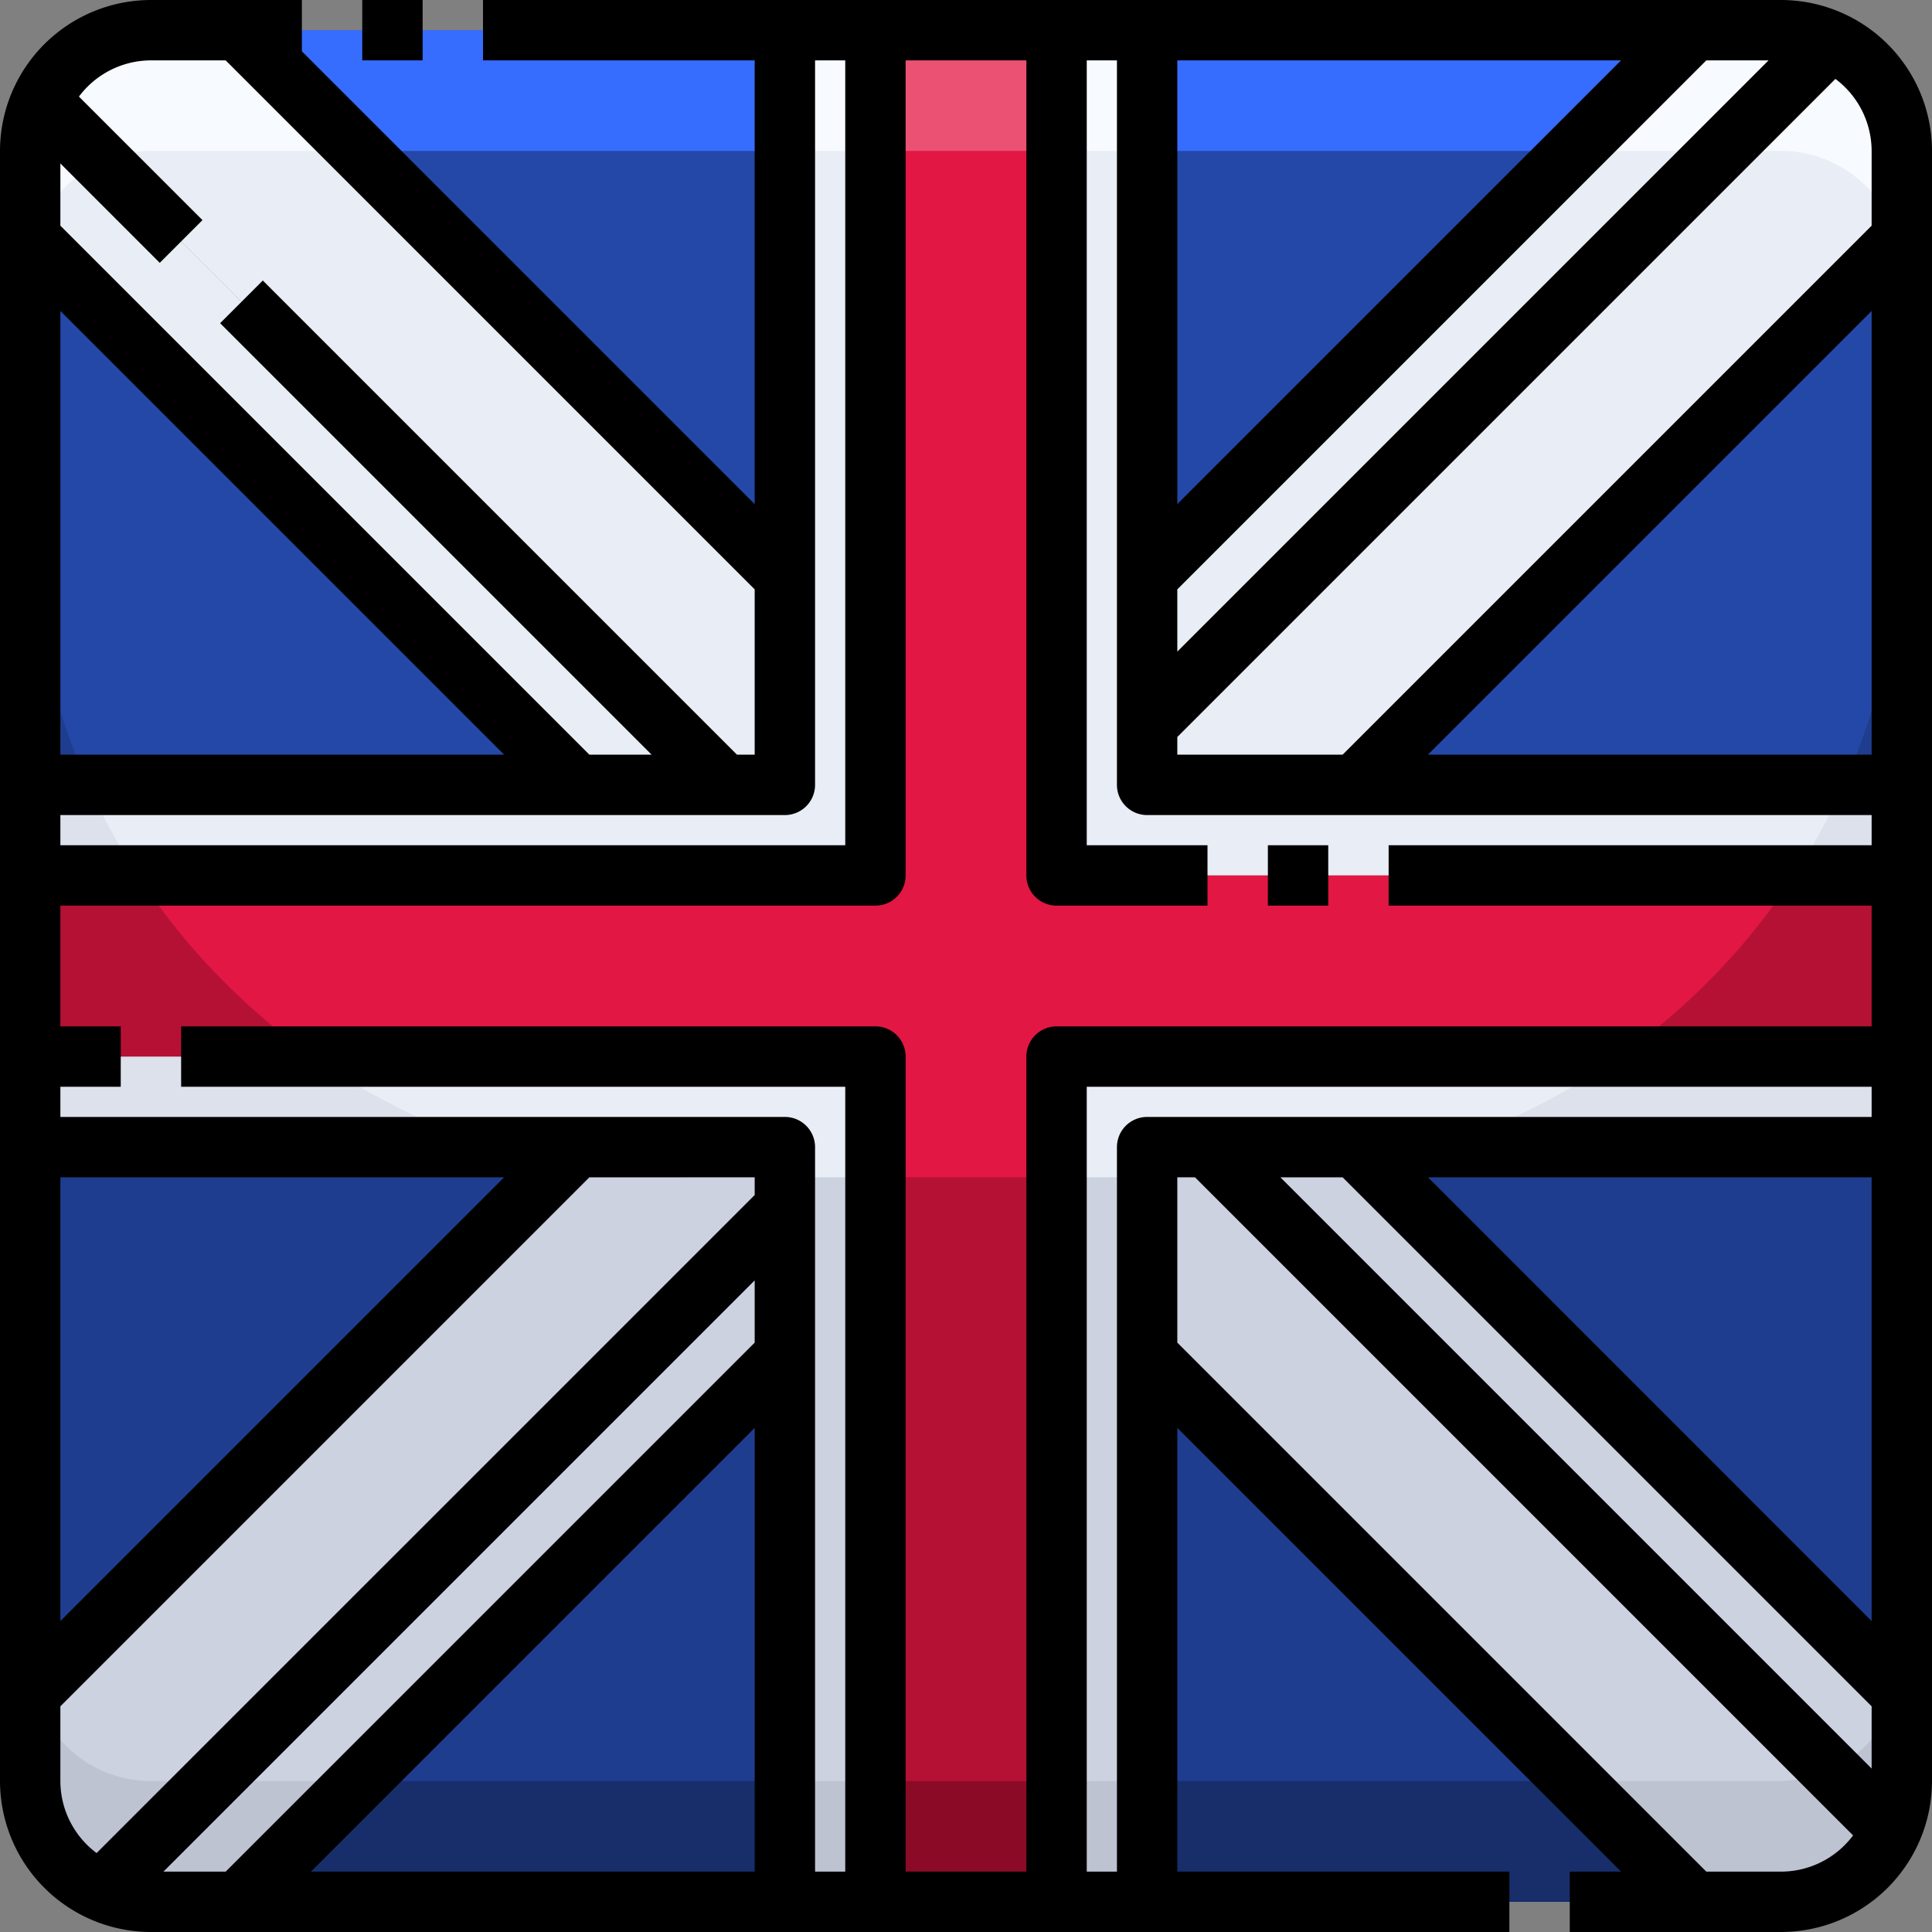 <svg height="512" viewBox="0 0 64 64" width="512" xmlns="http://www.w3.org/2000/svg"><rect x="0" y="0" width="64" height="64" fill="#808080" stroke="none"/><g id="_02-_United_Kingdom" data-name="02- United Kingdom"><g fill="#e9edf5"><path d="m29 1v28h-28v-3h18.11 4.89 2v-6.89-18.11z"/><path d="m63 26v3h-28v-28h3v18 5 2h6.89z"/><path d="m38 38v6.89 18.11h-3v-28h28v3h-18.11-4.89z"/><path d="m29 35v28h-3v-18.11-4.89-2h-6.89-18.11v-3z"/><path d="m26 40v4.89l-18.11 18.11h-2.89a3.931 3.931 0 0 1 -1.64-.36z"/><path d="m26 38v2l-22.64 22.64a3.988 3.988 0 0 1 -2.36-3.64v-2.89l18.11-18.11z"/><path d="m63 56.11v2.89a3.931 3.931 0 0 1 -.36 1.64l-22.64-22.64h4.89z"/><path d="m40 38 22.64 22.64a3.988 3.988 0 0 1 -3.64 2.36h-2.89l-18.11-18.11v-6.89z"/><path d="m63 5v2.89l-18.11 18.11h-6.89v-2l22.64-22.64a3.988 3.988 0 0 1 2.36 3.64z"/><path d="m60.64 1.36-22.64 22.64v-5h.11l18-18h2.89a3.931 3.931 0 0 1 1.64.36z"/><path d="m24 26h-4.89l-18.11-18.11v-2.89a3.931 3.931 0 0 1 .36-1.64z"/><path d="m26 19.11v6.89h-2l-22.64-22.64a3.988 3.988 0 0 1 3.64-2.36h2.89z"/></g><path d="m63 29v6h-28v28h-6v-28h-28v-6h28v-28h6v28z" fill="#e21743"/><path d="m19.11 38-18.11 18.11v-18.11z" fill="#2448a8"/><path d="m26 44.89v18.11h-18.11z" fill="#2448a8"/><path d="m56.11 63h-18.11v-18.11z" fill="#2448a8"/><path d="m63 38v18.11l-18.11-18.11z" fill="#2448a8"/><path d="m63 7.89v18.11h-18.11z" fill="#2448a8"/><path d="m56.11 1-18 18h-.11v-18z" fill="#2448a8"/><path d="m19.11 26h-18.11v-18.11z" fill="#2448a8"/><path d="m26 1v18.11l-18.11-18.11z" fill="#2448a8"/><path d="m63 26v-9a21.911 21.911 0 0 1 -1.926 9z" fill="#1f3d8f"/><path d="m2.926 26h-1.926v3h3.565a21.969 21.969 0 0 1 -1.639-3z" fill="#dce1eb"/><path d="m59.435 29h3.565v-3h-1.926a21.969 21.969 0 0 1 -1.639 3z" fill="#dce1eb"/><path d="m47.574 38h15.426v-3h-9.358a21.918 21.918 0 0 1 -6.068 3z" fill="#dce1eb"/><path d="m38 39h-3v24h3v-18.11z" fill="#cdd2e1"/><path d="m26 39v1 4.89 18.11h3v-24z" fill="#cdd2e1"/><path d="m10.358 35h-9.358v3h15.426a21.918 21.918 0 0 1 -6.068-3z" fill="#dce1eb"/><path d="m26 40-22.64 22.64a3.931 3.931 0 0 0 1.64.36h2.89l18.11-18.11z" fill="#cdd2e1"/><path d="m26 39h-3a22.1 22.1 0 0 1 -4.441-.449l-17.559 17.559v2.89a3.988 3.988 0 0 0 2.36 3.64l22.64-22.64z" fill="#cdd2e1"/><path d="m41 39 21.64 21.64a3.931 3.931 0 0 0 .36-1.64v-2.89l-17.559-17.559a22.1 22.1 0 0 1 -4.441.449z" fill="#cdd2e1"/><path d="m38 39v5.89l18.11 18.11h2.89a3.988 3.988 0 0 0 3.64-2.36l-21.64-21.64z" fill="#cdd2e1"/><path d="m53.642 35h9.358v-6h-3.565a22.115 22.115 0 0 1 -5.793 6z" fill="#b51135"/><path d="m29 39h6v24h-6z" fill="#b51135"/><path d="m4.565 29h-3.565v6h9.358a22.115 22.115 0 0 1 -5.793-6z" fill="#b51135"/><path d="m16.426 38h-15.426v18.11l17.559-17.559a21.576 21.576 0 0 1 -2.133-.551z" fill="#1f3d8f"/><path d="m7.89 63h18.11v-18.11z" fill="#1f3d8f"/><path d="m38 63h18.11l-18.11-18.11z" fill="#1f3d8f"/><path d="m45.441 38.551 17.559 17.559v-18.11h-15.426a21.576 21.576 0 0 1 -2.133.551z" fill="#1f3d8f"/><path d="m1 17v9h1.926a21.911 21.911 0 0 1 -1.926-9z" fill="#1f3d8f"/><path d="m35 59h3v4h-3z" fill="#bec3d2"/><path d="m26 59h3v4h-3z" fill="#bec3d2"/><path d="m29 59h6v4h-6z" fill="#8b0b27"/><path d="m11.89 59-4 4h18.11v-4z" fill="#172e6b"/><path d="m38 59v4h18.11l-4-4z" fill="#172e6b"/><path d="m8.414 59h-3.414a3.99 3.99 0 0 1 -3.866-3.024l-.134.134v2.89a3.9 3.9 0 0 0 2.958 3.842 3.893 3.893 0 0 0 1.042.158h2.89l4-4z" fill="#bec3d2"/><path d="m62.866 55.976a3.973 3.973 0 0 1 -1.359 2.117 4.417 4.417 0 0 1 -2.507.907h-6.89l4 4h2.89a3.9 3.9 0 0 0 3.842-2.959 3.879 3.879 0 0 0 .158-1.041v-2.89z" fill="#bec3d2"/><path d="m26 1h3v4h-3z" fill="#f7faff"/><path d="m35 1h3v4h-3z" fill="#f7faff"/><path d="m60.64 1.36a3.931 3.931 0 0 0 -1.64-.36h-2.89l-4 4h6.89a3.99 3.99 0 0 1 3.866 3.024l.134-.134v-2.89a3.988 3.988 0 0 0 -2.36-3.64z" fill="#f7faff"/><path d="m7.89 1h-2.89a3.988 3.988 0 0 0 -3.64 2.36 3.931 3.931 0 0 0 -.36 1.64v2.89l.134.134a4.01 4.01 0 0 1 3.866-3.024h6.89z" fill="#f7faff"/><path d="m29 1h6v4h-6z" fill="#ea5172"/><path d="m52.11 5 4-4h-18.11v4z" fill="#376dff"/><path d="m26 5v-4h-18.11l4 4z" fill="#376dff"/><path d="m42 28h2v2h-2z"/><path d="m59 0h-43v2h9v14.7l-15-15v-1.7h-5a5.006 5.006 0 0 0 -5 5v54a5.006 5.006 0 0 0 5 5h45v-2h-11v-14.7l14.7 14.7h-1.7v2h7a5.006 5.006 0 0 0 5-5v-54a5.006 5.006 0 0 0 -5-5zm3 25h-14.7l14.7-14.7zm0-17.524-17.524 17.524h-5.476v-.586l21.8-21.8a2.985 2.985 0 0 1 1.2 2.386zm-23 12.048 17.524-17.524h2.062l-19.586 19.586zm0-2.824v-14.7h14.7zm-11-14.7v26h-26v-1h24a1 1 0 0 0 1-1v-24zm-26 8.3 14.7 14.7h-14.7zm3-8.3h2.476l17.524 17.524v5.476h-.586l-15.708-15.708-1.414 1.414 14.294 14.294h-2.062l-17.524-17.524v-2.062l3.292 3.293 1.415-1.415-4.092-4.092a2.985 2.985 0 0 1 2.385-1.2zm-3 37h14.7l-14.7 14.7zm0 17.524 17.524-17.524h5.476v.586l-21.8 21.799a2.985 2.985 0 0 1 -1.2-2.385zm23-12.048-17.524 17.524h-2.062l19.586-19.586zm0 2.824v14.7h-14.7zm1-10.3h-24v-1h2v-2h-2v-4h27a1 1 0 0 0 1-1v-27h4v27a1 1 0 0 0 1 1h5v-2h-4v-26h1v24a1 1 0 0 0 1 1h24v1h-16v2h16v4h-27a1 1 0 0 0 -1 1v27h-4v-27a1 1 0 0 0 -1-1h-23v2h22v26h-1v-24a1 1 0 0 0 -1-1zm16.414 2h2.062l17.524 17.524v2.062zm4.89 0h14.696v14.7zm-11.304 23v-26h26v1h-24a1 1 0 0 0 -1 1v24zm23 0h-2.476l-17.524-17.524v-5.476h.586l21.8 21.8a2.985 2.985 0 0 1 -2.386 1.2z"/><path d="m12 0h2v2h-2z"/></g></svg>